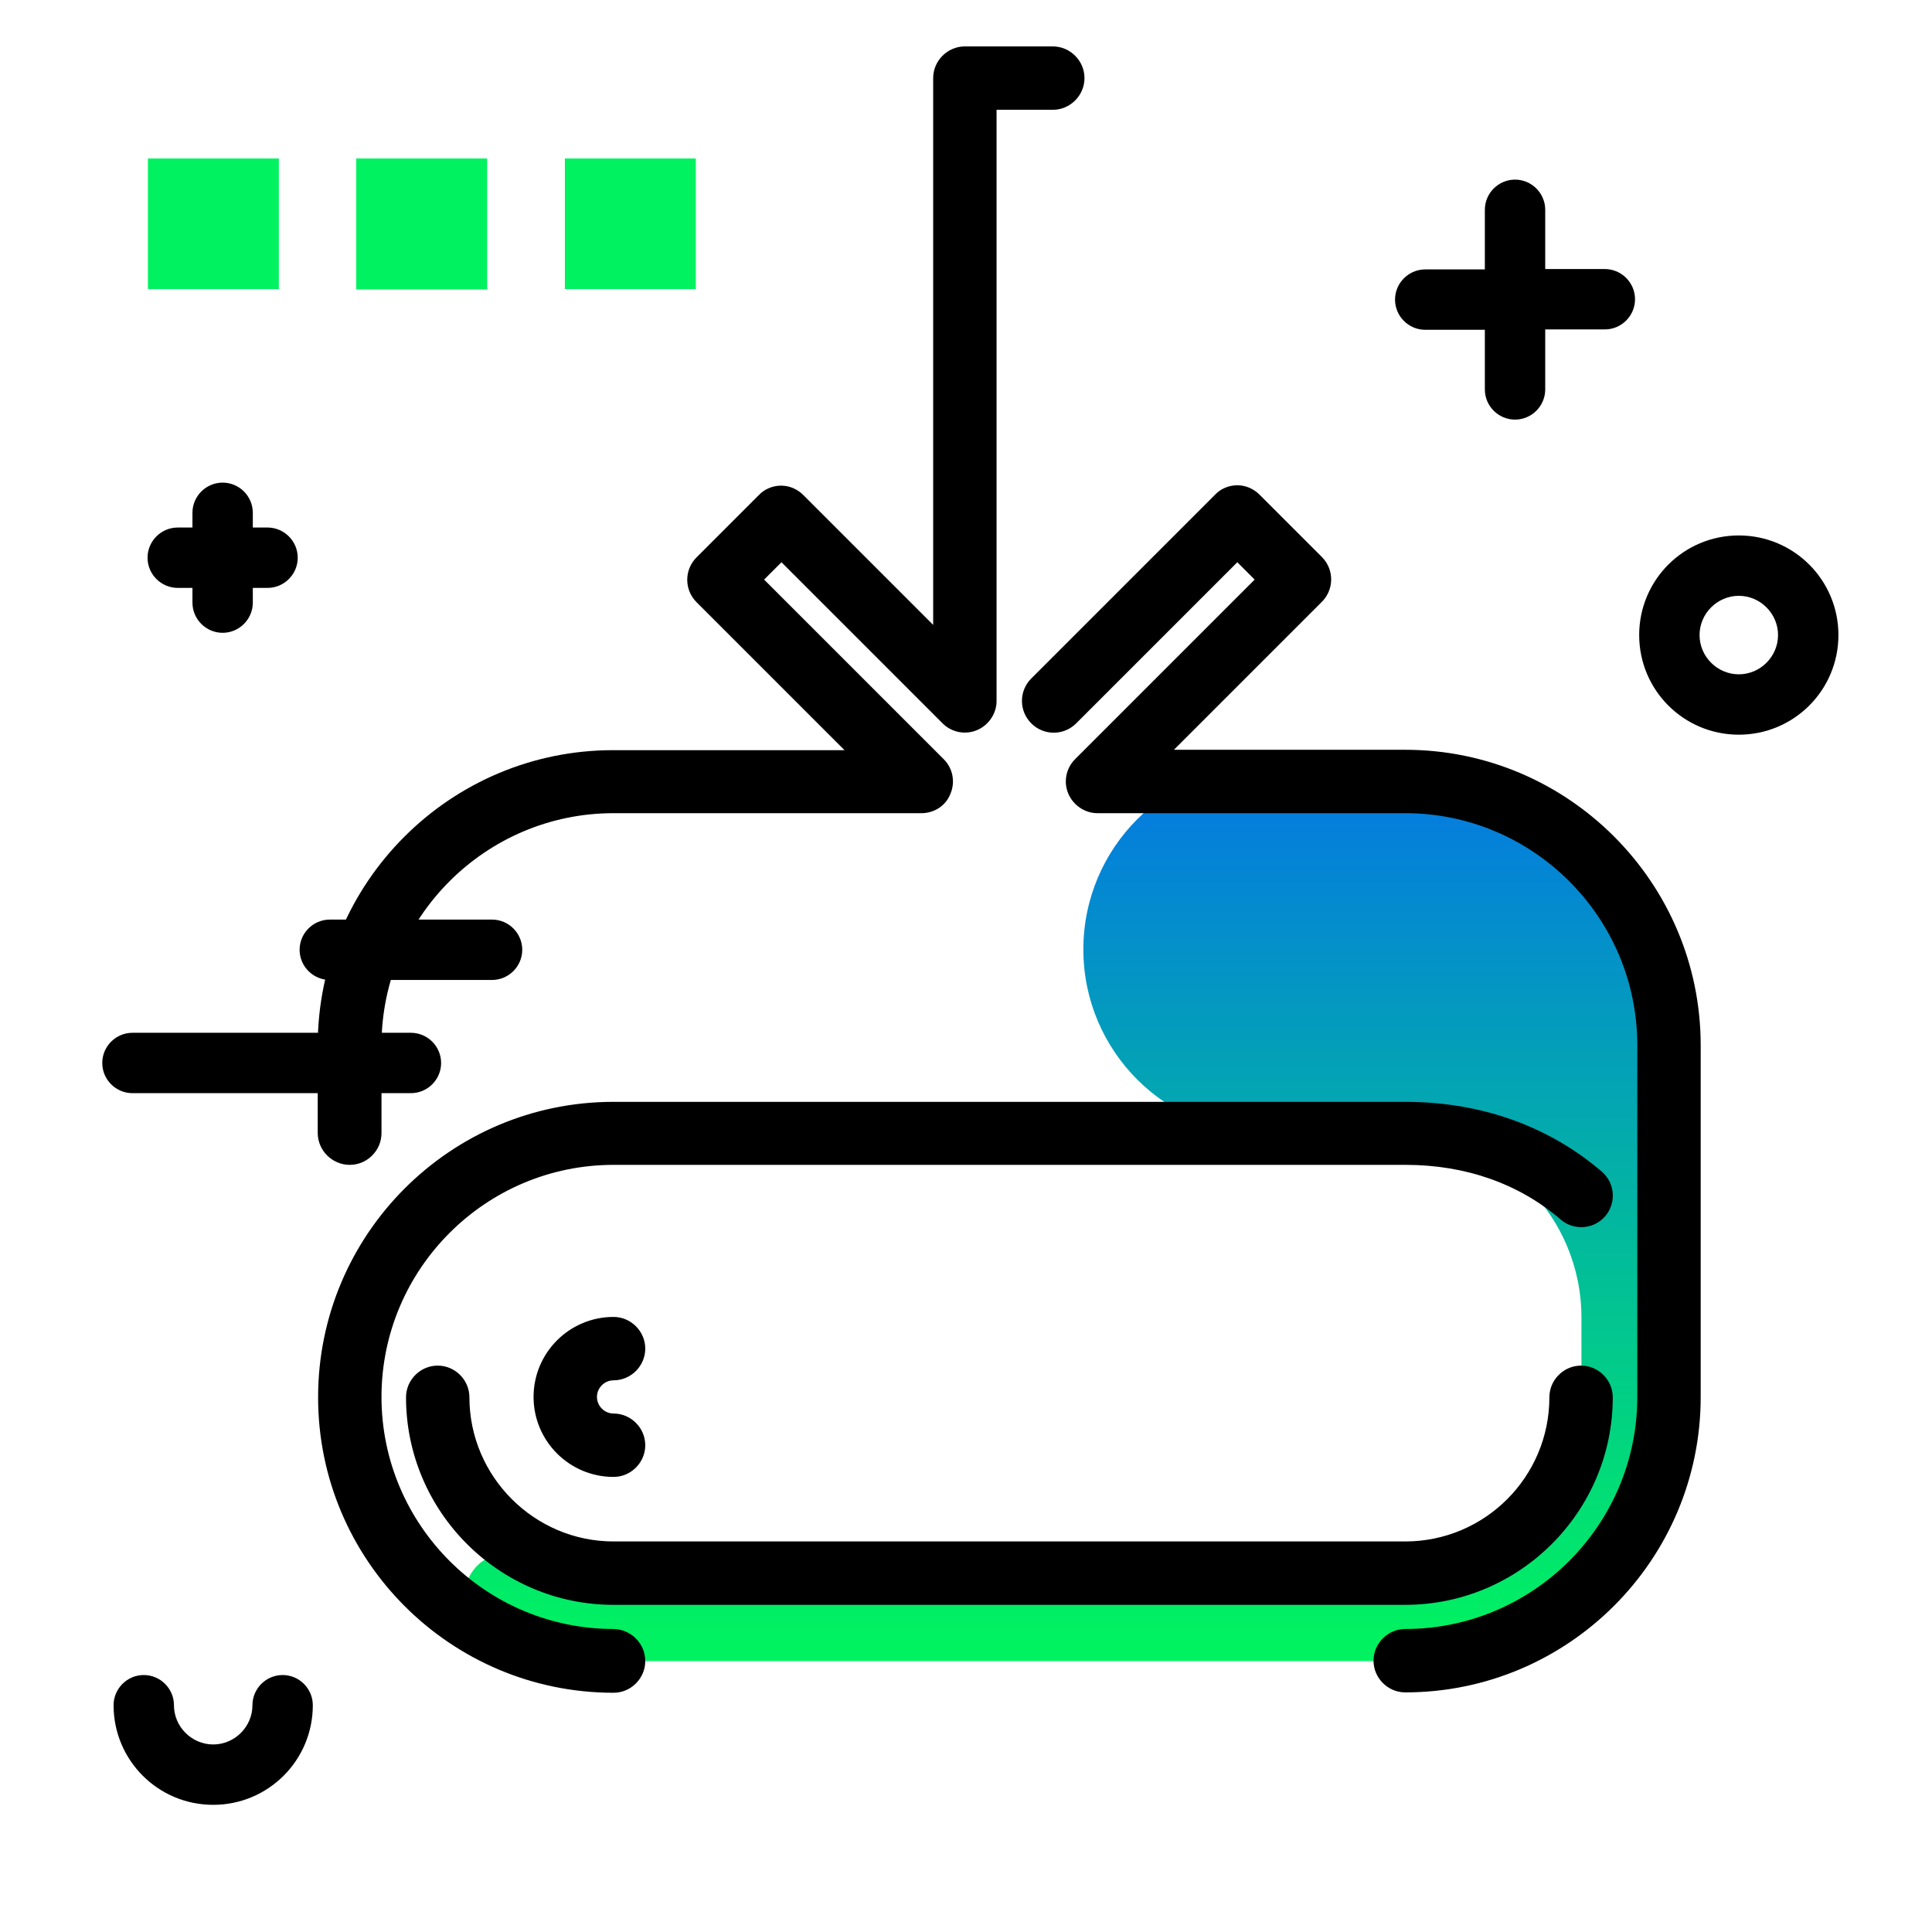 <svg version="1.1" id="Layer_1" xmlns="http://www.w3.org/2000/svg" xmlns:xlink="http://www.w3.org/1999/xlink" x="0px" y="0px" viewBox="0 0 512 512" enable-background="new 0 0 512 512" xml:space="preserve">
<linearGradient id="SVGID_1_" gradientUnits="userSpaceOnUse" x1="282.631" y1="435.047" x2="282.631" y2="198.911" class="gradient-element">
	<stop offset="0" class="primary-color-gradient" style="stop-color: #00F260"></stop>
	<stop offset="1" class="secondary-color-gradient" style="stop-color: #0575E6"></stop>
</linearGradient>
<path fill="url(#SVGID_1_)" d="M442.3,275.9V367c0,40.4-32.8,73.2-73.1,73.2h-213c-11.2,0-20-2.5-27.6-7c-10.1-6-5.7-21.6,6.1-21.6
	h0c2.2,0,4.3,0.4,6.3,1.2c6.2,2.6,22.3,4.1,26.6,4.1h202.7c27,0,48.8-21.8,48.8-48.8v-18.9c0-27-21.8-48.8-48.8-48.8h-34.4
	c-26.9,0-48.8-21.8-48.8-48.8v0c0-26.9,21.8-48.8,48.8-48.8h33.4C409.6,202.8,442.3,235.5,442.3,275.9z"></path>
<path d="M171,440.2c0,4.6-3.8,8.4-8.4,8.4c-43.2,0-78.3-35.1-78.3-78.3s35.1-78.3,78.3-78.3h209.8c20,0,38,6.4,52.1,18.5
	c3.5,3,3.9,8.3,0.9,11.8c-3,3.5-8.3,3.9-11.8,0.9c-11-9.5-25.2-14.5-41.1-14.5H162.6c-33.9,0-61.5,27.6-61.5,61.5
	c0,33.9,27.6,61.5,61.5,61.5C167.3,431.8,171,435.6,171,440.2z M92.7,308.7c4.6,0,8.4-3.8,8.4-8.4V277c0-33.9,27.6-61.5,61.5-61.5
	h81.6c3.4,0,6.5-2,7.7-5.2c1.3-3.1,0.6-6.7-1.8-9.1l-47.6-47.6l4.6-4.6l42.7,42.7c2.4,2.4,6,3.1,9.1,1.8c3.1-1.3,5.2-4.4,5.2-7.7
	V29.1h14.9c4.6,0,8.4-3.8,8.4-8.4s-3.8-8.4-8.4-8.4h-23.3c-4.6,0-8.4,3.8-8.4,8.4v144.9l-34.4-34.4c-1.6-1.6-3.7-2.5-5.9-2.5
	s-4.4,0.9-5.9,2.5l-16.5,16.5c-3.3,3.3-3.3,8.6,0,11.9l39.2,39.2h-61.3c-43.2,0-78.3,35.1-78.3,78.3v23.3
	C84.3,305,88.1,308.7,92.7,308.7z M124.4,370.3c0-4.6-3.8-8.4-8.4-8.4c-4.6,0-8.4,3.8-8.4,8.4c0,30.3,24.7,55,55,55h209.8
	c30.3,0,55-24.7,55-55c0-4.6-3.8-8.4-8.4-8.4s-8.4,3.8-8.4,8.4c0,21.1-17.1,38.2-38.2,38.2H162.6
	C141.6,408.5,124.4,391.3,124.4,370.3z M372.4,198.7h-61.3l39.2-39.2c3.3-3.3,3.3-8.6,0-11.9l-16.5-16.5c-1.6-1.6-3.7-2.5-5.9-2.5
	s-4.4,0.9-5.9,2.5l-48.7,48.7c-3.3,3.3-3.3,8.6,0,11.9s8.6,3.3,11.9,0l42.7-42.7l4.6,4.6l-47.6,47.6c-2.4,2.4-3.1,6-1.8,9.1
	c1.3,3.1,4.4,5.2,7.7,5.2h81.6c33.9,0,61.5,27.6,61.5,61.5v93.2c0,33.9-27.6,61.5-61.5,61.5c-4.6,0-8.4,3.8-8.4,8.4s3.8,8.4,8.4,8.4
	c43.2,0,78.3-35.1,78.3-78.3V277C450.7,233.9,415.6,198.7,372.4,198.7z M162.6,365.8c4.6,0,8.4-3.8,8.4-8.4s-3.8-8.4-8.4-8.4
	c-11.7,0-21.2,9.5-21.2,21.2s9.5,21.2,21.2,21.2c4.6,0,8.4-3.8,8.4-8.4s-3.8-8.4-8.4-8.4c-2.4,0-4.4-2-4.4-4.4
	S160.2,365.8,162.6,365.8z"></path>
<g>
	<path fill="#00F260" class="primary-color" d="M73.9,76.6H39.2V42h34.7V76.6z M129.1,42H94.4v34.7h34.7V42z"></path>
	<path fill="#00F260" class="primary-color" d="M184.4,76.6h-34.7V42h34.7V76.6z"></path>
</g>
<path d="M82.9,451.9c0,14.6-11.8,26.4-26.4,26.4s-26.4-11.8-26.4-26.4c0-4.4,3.6-8,8-8s8,3.6,8,8c0,5.7,4.7,10.4,10.4,10.4
	s10.4-4.7,10.4-10.4c0-4.4,3.6-8,8-8S82.9,447.5,82.9,451.9z M47.1,155.8H51v3.9c0,4.4,3.6,8,8,8s8-3.6,8-8v-3.9h3.9
	c4.4,0,8-3.6,8-8s-3.6-8-8-8H67v-3.9c0-4.4-3.6-8-8-8s-8,3.6-8,8v3.9h-3.9c-4.4,0-8,3.6-8,8S42.7,155.8,47.1,155.8z M108.9,273.7
	H35.1c-4.4,0-8,3.6-8,8s3.6,8,8,8h73.8c4.4,0,8-3.6,8-8S113.3,273.7,108.9,273.7z M130.4,243.7h-43c-4.4,0-8,3.6-8,8s3.6,8,8,8h43
	c4.4,0,8-3.6,8-8S134.8,243.7,130.4,243.7z M487.2,168.3c0,14.6-11.8,26.4-26.4,26.4s-26.4-11.8-26.4-26.4s11.8-26.4,26.4-26.4
	S487.2,153.7,487.2,168.3z M471.2,168.3c0-5.7-4.7-10.4-10.4-10.4s-10.4,4.7-10.4,10.4c0,5.7,4.7,10.4,10.4,10.4
	S471.2,174,471.2,168.3z M425.3,71.3h-15.8V55.6c0-4.4-3.6-8-8-8s-8,3.6-8,8v15.8h-15.8c-4.4,0-8,3.6-8,8s3.6,8,8,8h15.8v15.8
	c0,4.4,3.6,8,8,8s8-3.6,8-8V87.3h15.8c4.4,0,8-3.6,8-8S429.7,71.3,425.3,71.3z"></path>
</svg>